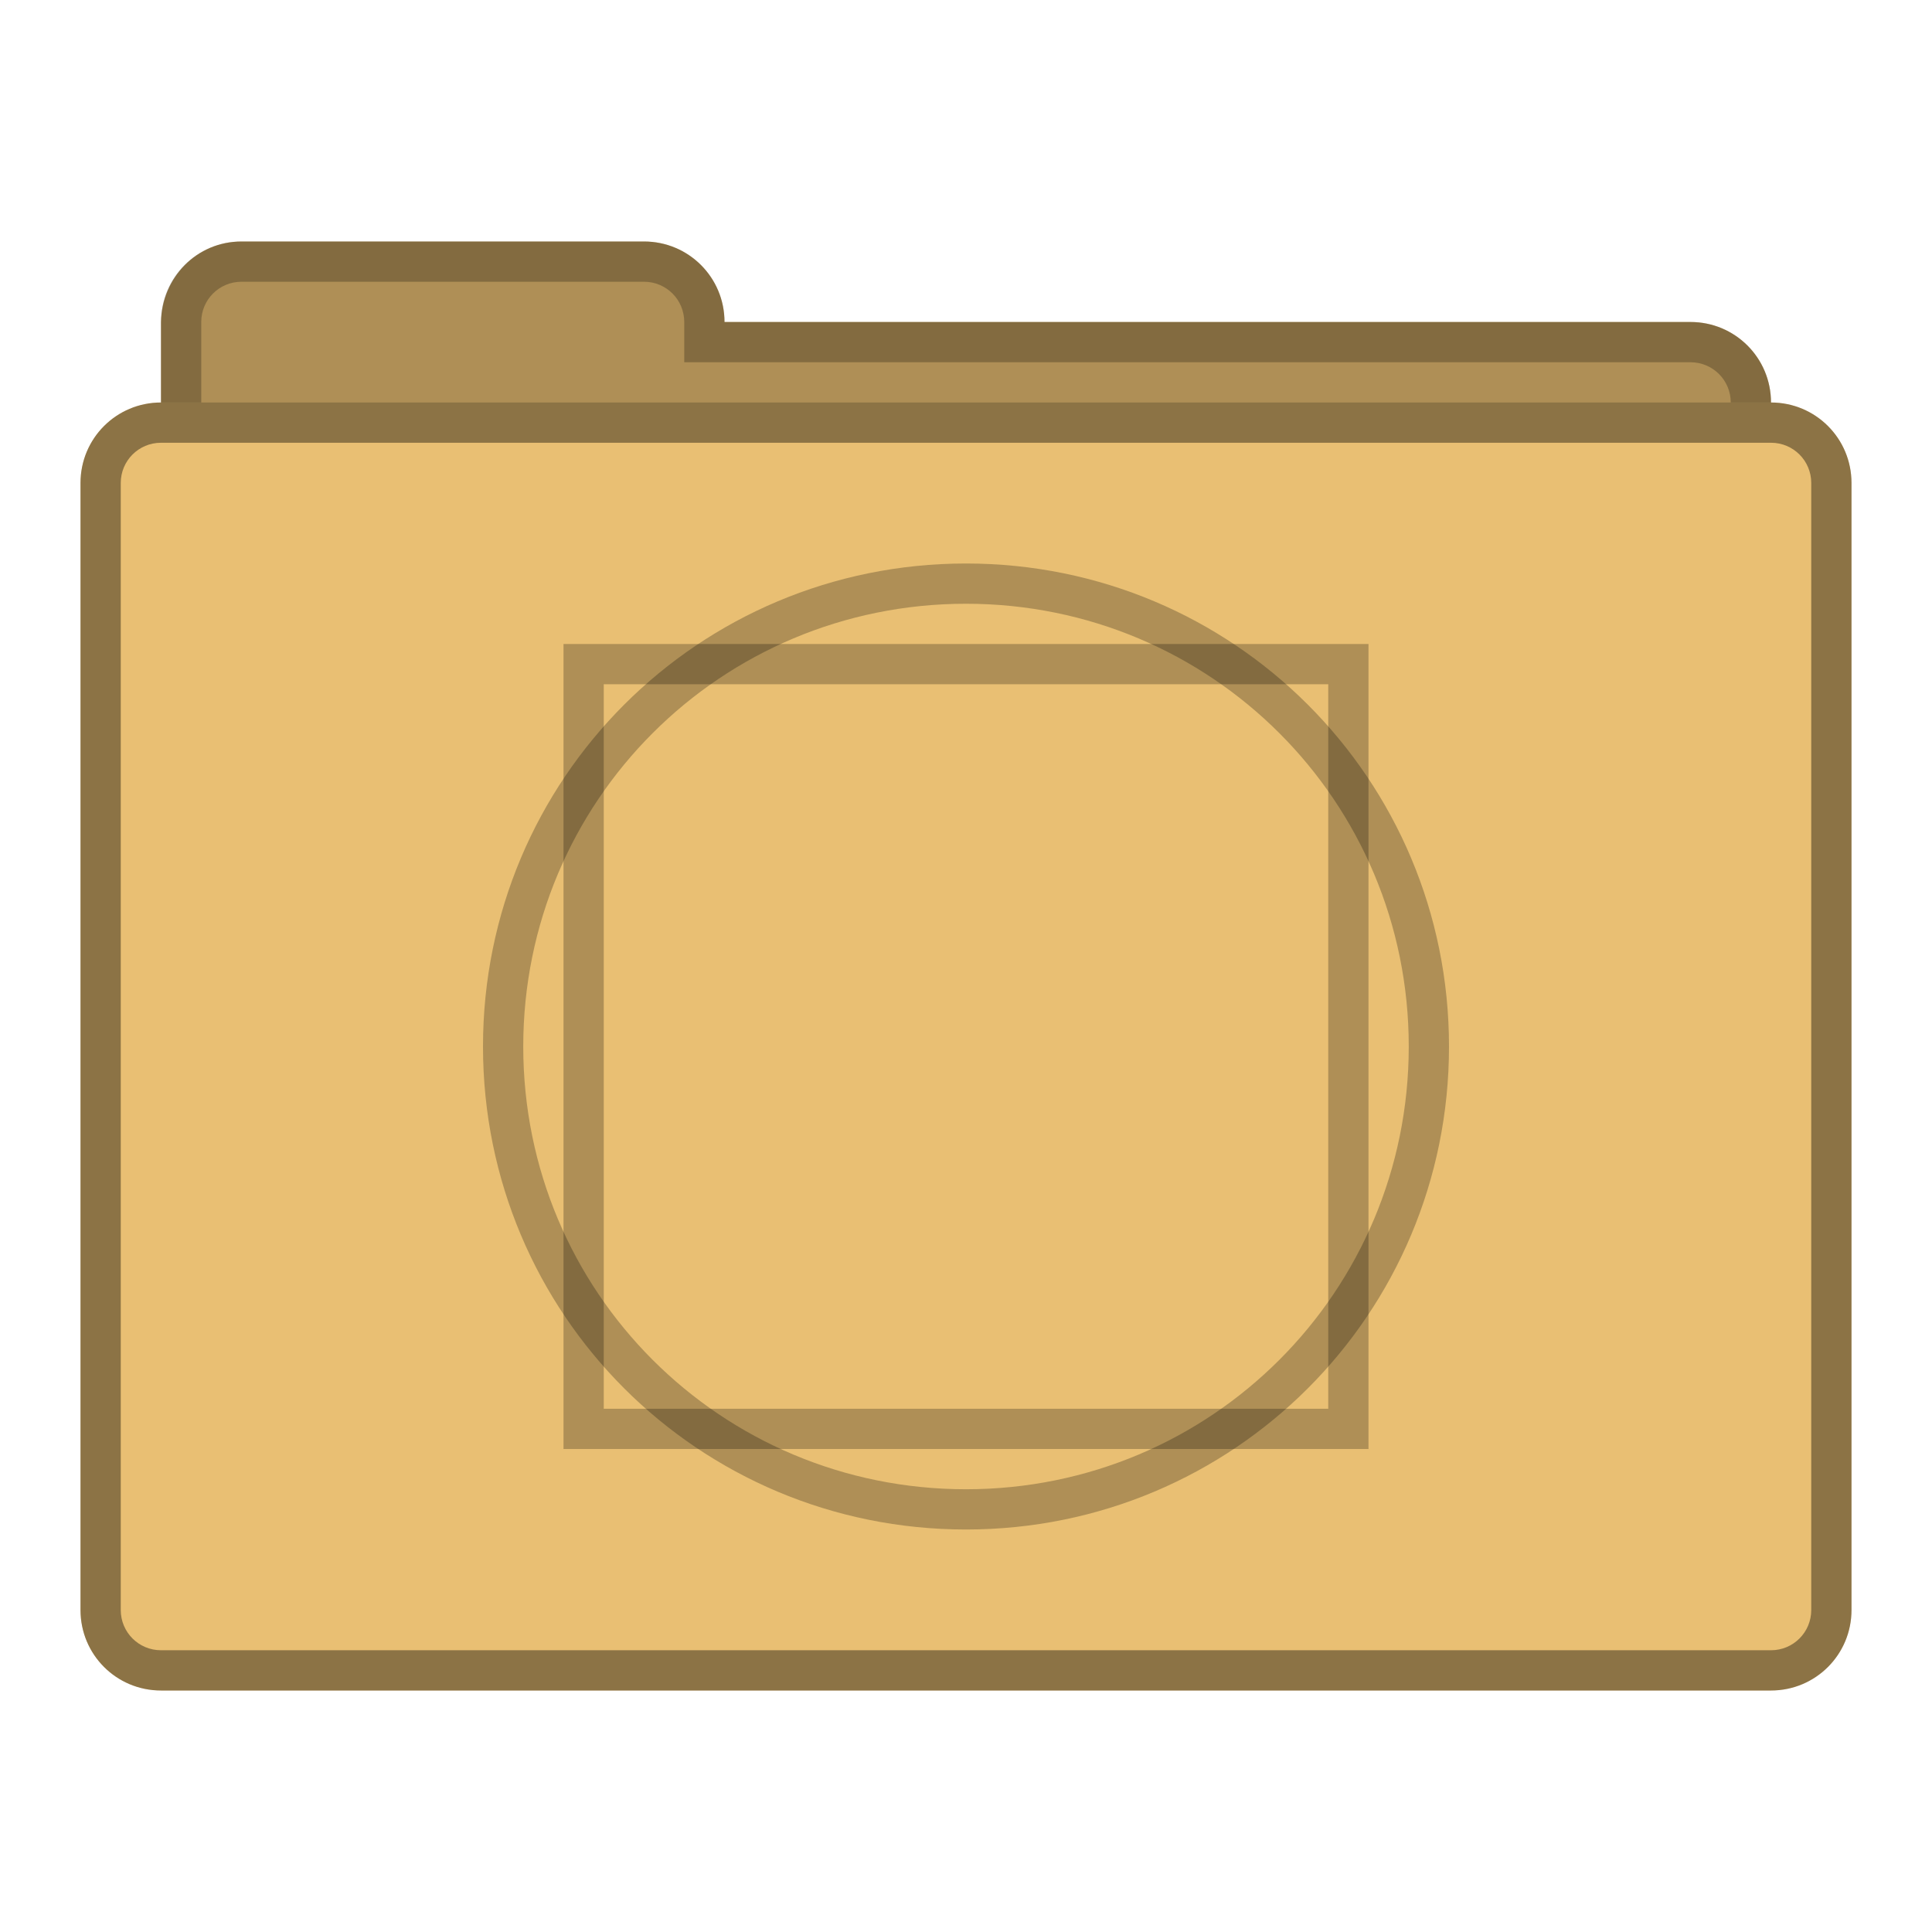 <?xml version="1.0" encoding="UTF-8" standalone="no"?>
<!-- Created with Inkscape (http://www.inkscape.org/) -->

<svg
   xmlns:dc="http://purl.org/dc/elements/1.1/"
   xmlns:cc="http://creativecommons.org/ns#"
   xmlns:rdf="http://www.w3.org/1999/02/22-rdf-syntax-ns#"
   xmlns:svg="http://www.w3.org/2000/svg"
   xmlns="http://www.w3.org/2000/svg"
   xmlns:sodipodi="http://sodipodi.sourceforge.net/DTD/sodipodi-0.dtd"
   xmlns:inkscape="http://www.inkscape.org/namespaces/inkscape"
   width="48px"
   height="48px"
   viewBox="0 0 48 48"
   version="1.1"
   id="SVGRoot"
   inkscape:version="0.92.4 (5da689c313, 2019-01-14)"
   sodipodi:docname="folder-blank.svg">
  <defs
     id="defs815" />
  <sodipodi:namedview
     id="base"
     pagecolor="#ffffff"
     bordercolor="#666666"
     borderopacity="1.0"
     inkscape:pageopacity="0.0"
     inkscape:pageshadow="2"
     inkscape:zoom="14.303597"
     inkscape:cx="-12.09488"
     inkscape:cy="35.347308"
     inkscape:document-units="px"
     inkscape:current-layer="layer1"
     showgrid="true"
     inkscape:window-width="1920"
     inkscape:window-height="1017"
     inkscape:window-x="-8"
     inkscape:window-y="-8"
     inkscape:window-maximized="1"
     inkscape:grid-bbox="true">
    <inkscape:grid
       type="xygrid"
       id="grid1371" />
  </sodipodi:namedview>
  <g
     inkscape:label="Layer 1"
     inkscape:groupmode="layer"
     id="layer1">
    <path
       style="opacity:1;vector-effect:none;fill:#e9bf73;fill-opacity:1;fill-rule:evenodd;stroke:none;stroke-width:4;stroke-linecap:round;stroke-linejoin:round;stroke-miterlimit:4;stroke-dasharray:none;stroke-dashoffset:0;stroke-opacity:1;paint-order:stroke fill markers"
       d="M 6 6 C 4.892 6 4.023 6.892 4 8 L 4 10 C 2.892 10 2 10.892 2 12 L 2 40 C 2 41.108 2.892 42 4 42 L 44 42 C 45.108 42 46 41.108 46 40 L 46 12 C 46 10.892 45.108 10 44 10 C 44 8.892 43.108 8 42 8 L 18 8 C 18 6.892 17.108 6 16 6 L 6 6 z "
       id="rect823-4-4" />
    <path
       style="opacity:0.25;vector-effect:none;fill:#000000;fill-opacity:1;fill-rule:evenodd;stroke:none;stroke-width:4;stroke-linecap:round;stroke-linejoin:round;stroke-miterlimit:4;stroke-dasharray:none;stroke-dashoffset:0;stroke-opacity:1;paint-order:stroke fill markers"
       d="M 6 6 C 4.892 6 4 6.892 4 8 L 4 10 L 5 10 L 5 8 C 5 7.446 5.446 7 6 7 L 16 7 C 16.554 7 17 7.446 17 8 L 17 9 L 42 9 C 42.554 9 43 9.446 43 10 L 44 10 C 44 8.892 43.108 8 42 8 L 18 8 C 18 6.892 17.108 6 16 6 L 6 6 z "
       id="rect823-4" />
    <path
       style="opacity:0.4;vector-effect:none;fill:#000000;fill-opacity:1;fill-rule:evenodd;stroke:none;stroke-width:2;stroke-linecap:round;stroke-linejoin:round;stroke-miterlimit:4;stroke-dasharray:none;stroke-opacity:1;paint-order:normal"
       d="M 4 10 C 2.892 10 2 10.892 2 12 L 2 40 C 2 41.108 2.892 42 4 42 L 44 42 C 45.108 42 46 41.108 46 40 L 46 12 C 46 10.892 45.108 10 44 10 L 4 10 z M 4 11 L 44 11 C 44.554 11 45 11.446 45 12 L 45 40 C 45 40.554 44.554 41 44 41 L 4 41 C 3.446 41 3 40.554 3 40 L 3 12 C 3 11.446 3.446 11 4 11 z "
       id="rect834" />
    <path
       style="opacity:0.25;vector-effect:none;fill:#000000;fill-opacity:1;fill-rule:evenodd;stroke:none;stroke-width:4;stroke-linecap:round;stroke-linejoin:round;stroke-miterlimit:4;stroke-dasharray:none;stroke-dashoffset:0;stroke-opacity:1;paint-order:stroke fill markers"
       d="M 6,6 C 4.892,6 4.023,6.892 4,8 v 2 c 3,0 39,0 40,0 C 44,8.892 43.108,8 42,8 H 18 C 18,6.892 17.108,6 16,6 Z"
       id="rect823-4-4-3"
       inkscape:connector-curvature="0"
       sodipodi:nodetypes="scccscss" />
    <path
       inkscape:connector-curvature="0"
       style="opacity:0.25;vector-effect:none;fill:#000000;fill-opacity:1;fill-rule:evenodd;stroke:none;stroke-width:2;stroke-linecap:round;stroke-linejoin:round;stroke-miterlimit:4;stroke-dasharray:none;stroke-opacity:1;paint-order:normal"
       d="m 24,14 c -6.648,0 -12,5.352 -12,12 0,6.648 5.352,12 12,12 6.648,0 12,-5.352 12,-12 0,-6.648 -5.352,-12 -12,-12 z m 0,1 c 6.094,0 11,4.906 11,11 0,6.094 -4.906,11 -11,11 -6.094,0 -11,-4.906 -11,-11 0,-6.094 4.906,-11 11,-11 z"
       id="rect862" />
    <path
       inkscape:connector-curvature="0"
       style="opacity:0.25;vector-effect:none;fill:#000000;fill-opacity:1;fill-rule:evenodd;stroke:none;stroke-width:2;stroke-linecap:round;stroke-linejoin:round;stroke-miterlimit:4;stroke-dasharray:none;stroke-opacity:1;paint-order:normal"
       d="M 14,16 V 36 H 34 V 16 Z m 1,1 H 33 V 35 H 15 Z"
       id="rect867" />
  </g>
</svg>
